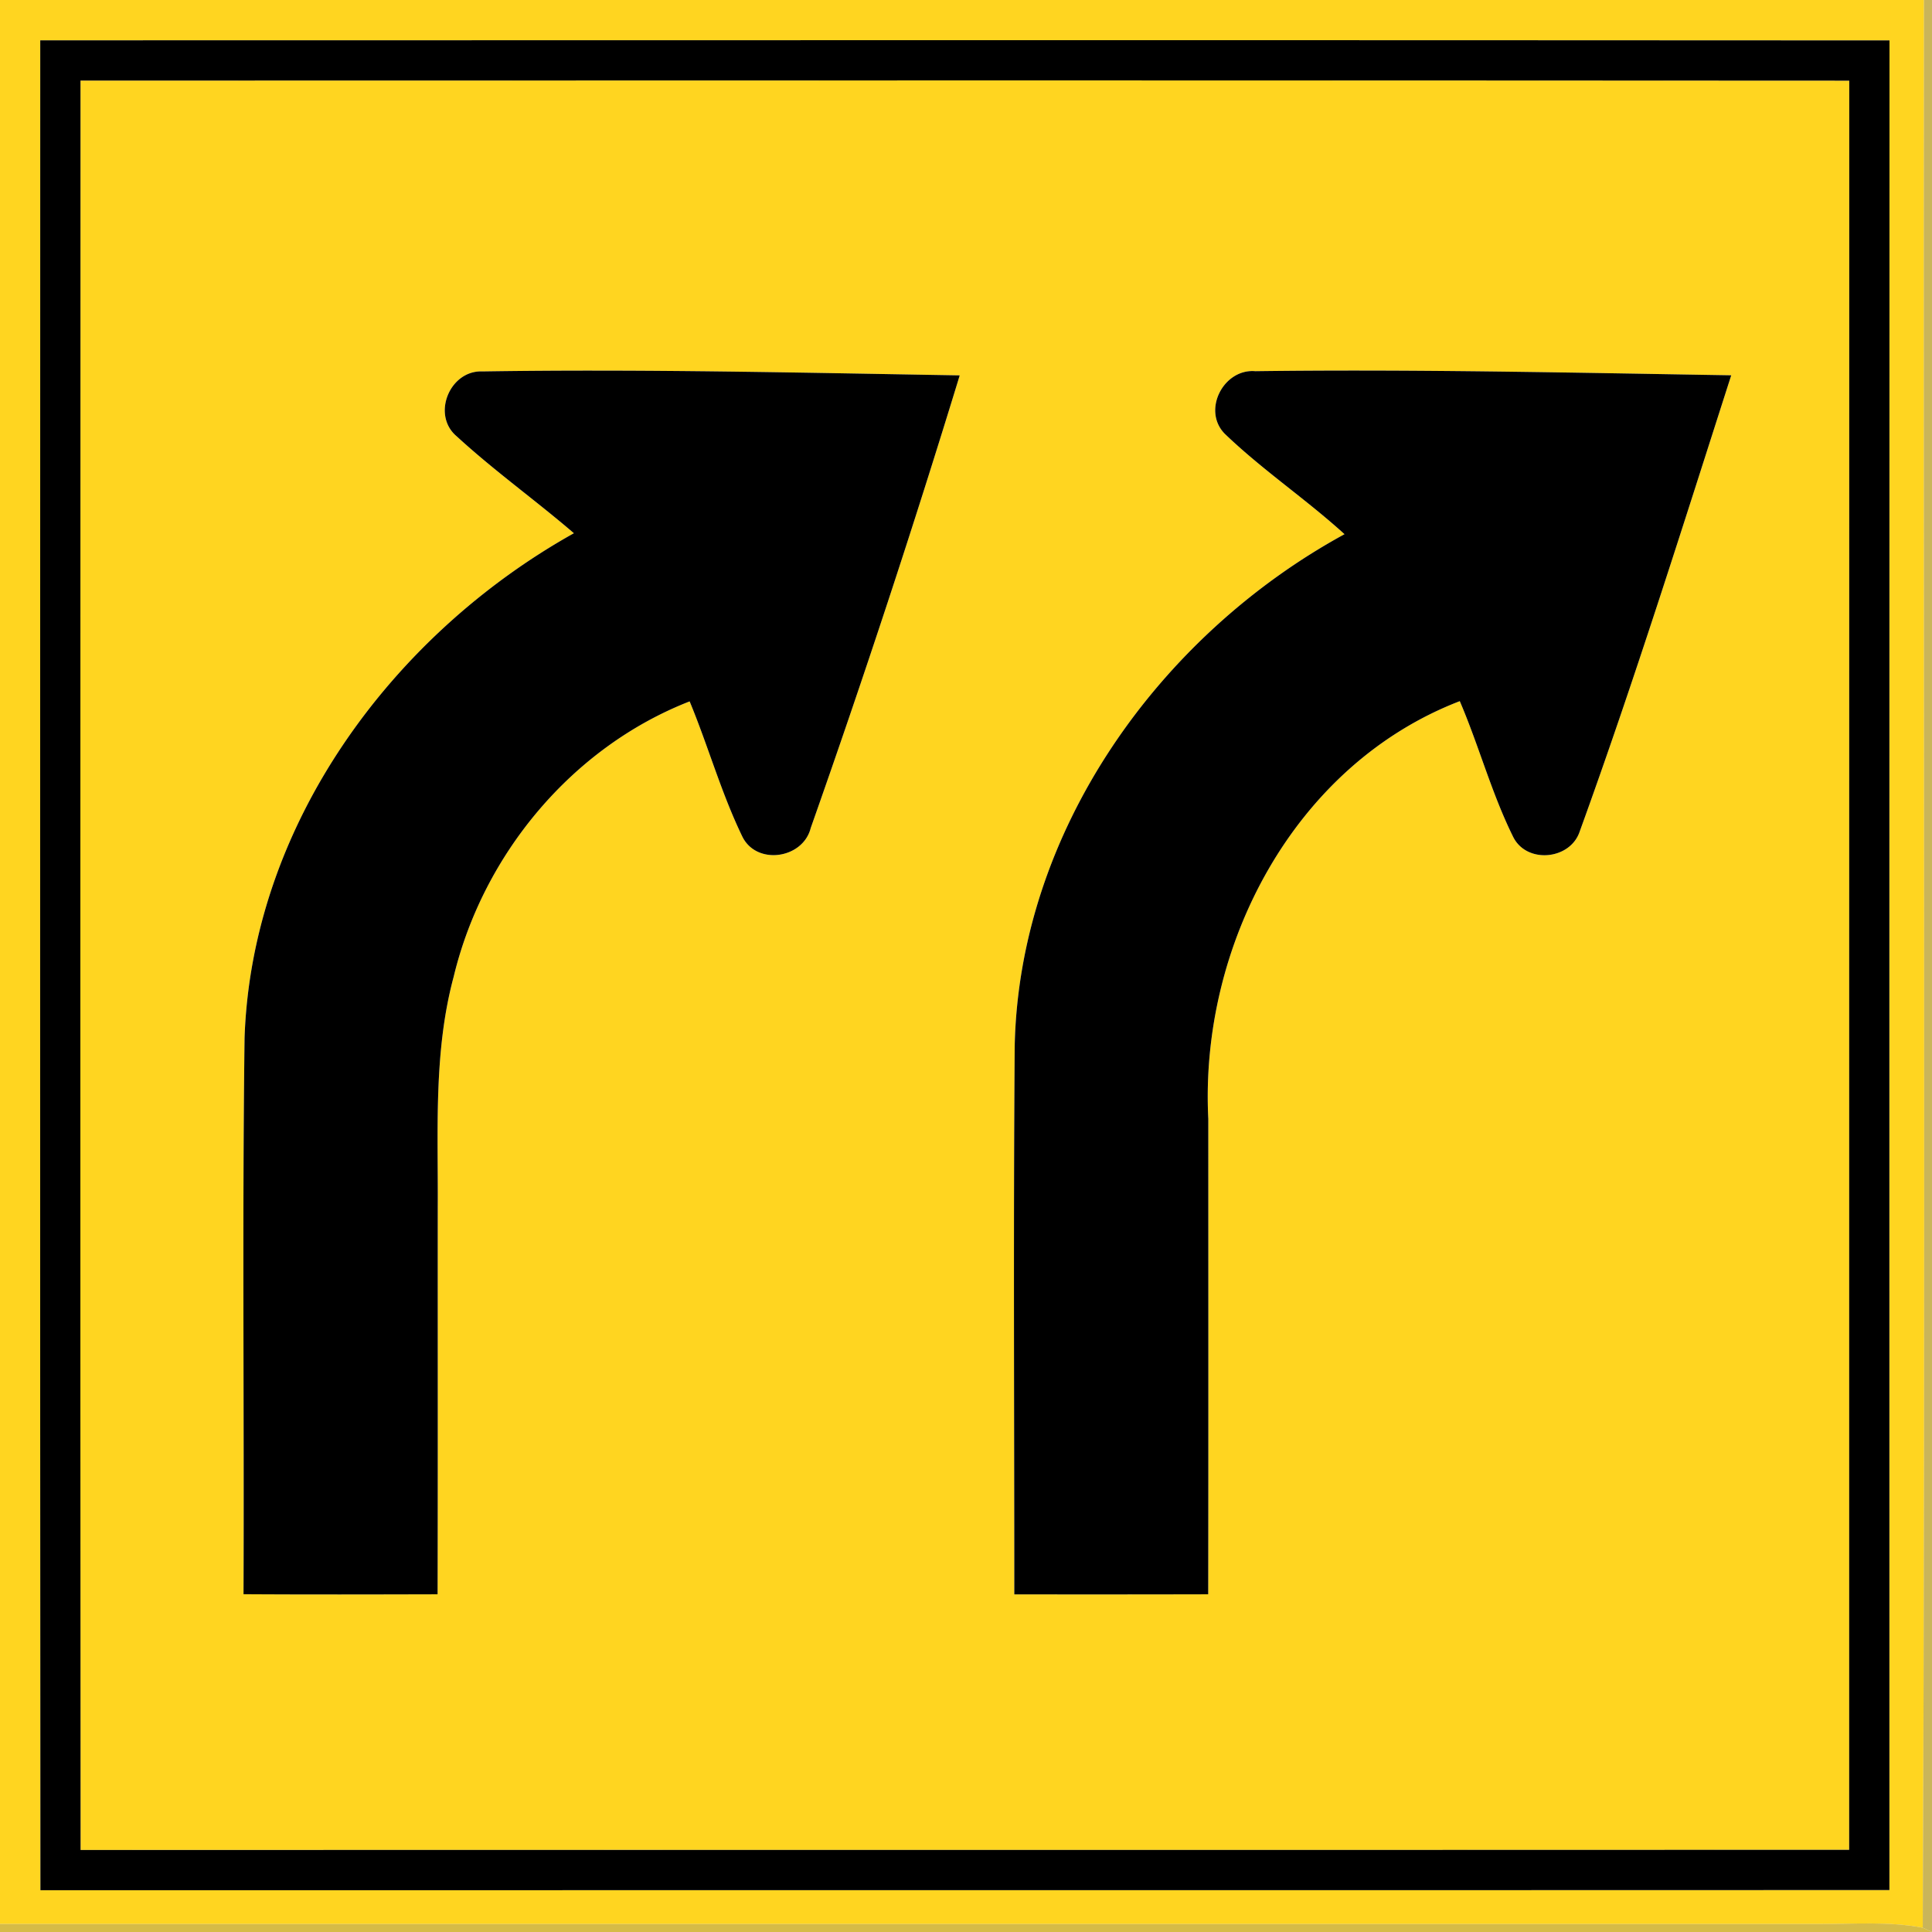 <svg xmlns="http://www.w3.org/2000/svg" width="24" height="24">
    <path fill="#ffd520" d="M0 0h23.9c-.01 7.982.02 15.965-.015 23.947-.424-.082-.857-.044-1.285-.047H0V0zm.5.501c-.001 7.66-.003 15.32.002 22.98 7.656-.002 15.312.001 22.969-.002 0-7.659-.002-15.318.001-22.977C15.814.497 8.157.5.5.501z"/>
    <path fill="#ffd520" d="M1 1.001C8.324 1 15.648.997 22.972 1.002c-.002 7.326 0 14.652-.001 21.977-7.323.003-14.646 0-21.97.002C.996 15.654.999 8.327 1 1.001zm4.672 4.418c.464.427.98.795 1.457 1.205-2.262 1.264-4.002 3.626-4.091 6.27-.029 2.303-.004 4.607-.013 6.91.804.005 1.608.003 2.411.001.004-1.602.001-3.204.002-4.806.006-.957-.054-1.932.198-2.867.365-1.517 1.469-2.848 2.931-3.419.229.552.391 1.133.651 1.672.173.37.757.286.853-.099a138.885 138.885 0 0 0 1.851-5.623c-1.976-.033-3.953-.08-5.929-.049-.406-.017-.635.539-.321.805zm9.54-.033c.467.45 1.01.813 1.49 1.25-2.304 1.258-4.043 3.688-4.097 6.362-.017 2.269-.005 4.538-.005 6.808.803.001 1.606.001 2.409-.001.003-1.968.001-3.937.001-5.906-.109-2.146 1.062-4.395 3.124-5.189.239.557.396 1.149.666 1.692.171.331.703.278.822-.068.679-1.872 1.275-3.775 1.884-5.672-1.971-.032-3.942-.077-5.912-.051-.394-.034-.663.484-.382.775z"/>
    <path fill="#b39615" opacity=".7" d="M23.9 0h.1v24l-.115-.053C23.92 15.965 23.89 7.982 23.9 0z"/>
    <path d="M.5.501C8.157.5 15.814.497 23.472.502c-.003 7.659-.001 15.318-.001 22.977-7.657.003-15.313 0-22.969.002C.497 15.821.499 8.161.5.501zm.5.5c-.001 7.326-.004 14.653.001 21.98 7.324-.002 14.647.001 21.97-.002.001-7.325-.001-14.651.001-21.977C15.648.997 8.324 1 1 1.001z"/>
    <path d="M5.672 5.419c-.314-.266-.085-.822.321-.805 1.976-.031 3.953.016 5.929.049a138.885 138.885 0 0 1-1.851 5.623c-.096.385-.68.469-.853.099-.26-.539-.422-1.12-.651-1.672-1.462.571-2.566 1.902-2.931 3.419-.252.935-.192 1.91-.198 2.867-.001 1.602.002 3.204-.002 4.806-.803.002-1.607.004-2.411-.001.009-2.303-.016-4.607.013-6.91.089-2.644 1.829-5.006 4.091-6.27-.477-.41-.993-.778-1.457-1.205zM15.212 5.386c-.281-.291-.012-.809.382-.775 1.97-.026 3.941.019 5.912.051-.609 1.897-1.205 3.8-1.884 5.672-.119.346-.651.399-.822.068-.27-.543-.427-1.135-.666-1.692-2.062.794-3.233 3.043-3.124 5.189 0 1.969.002 3.938-.001 5.906-.803.002-1.606.002-2.409.001 0-2.27-.012-4.539.005-6.808.054-2.674 1.793-5.104 4.097-6.362-.48-.437-1.023-.8-1.49-1.25z"/>
    <path fill="#ccaa1a" opacity=".8" d="M0 23.9h22.6c.428.003.861-.035 1.285.047L24 24H0v-.1z"/>
</svg>
